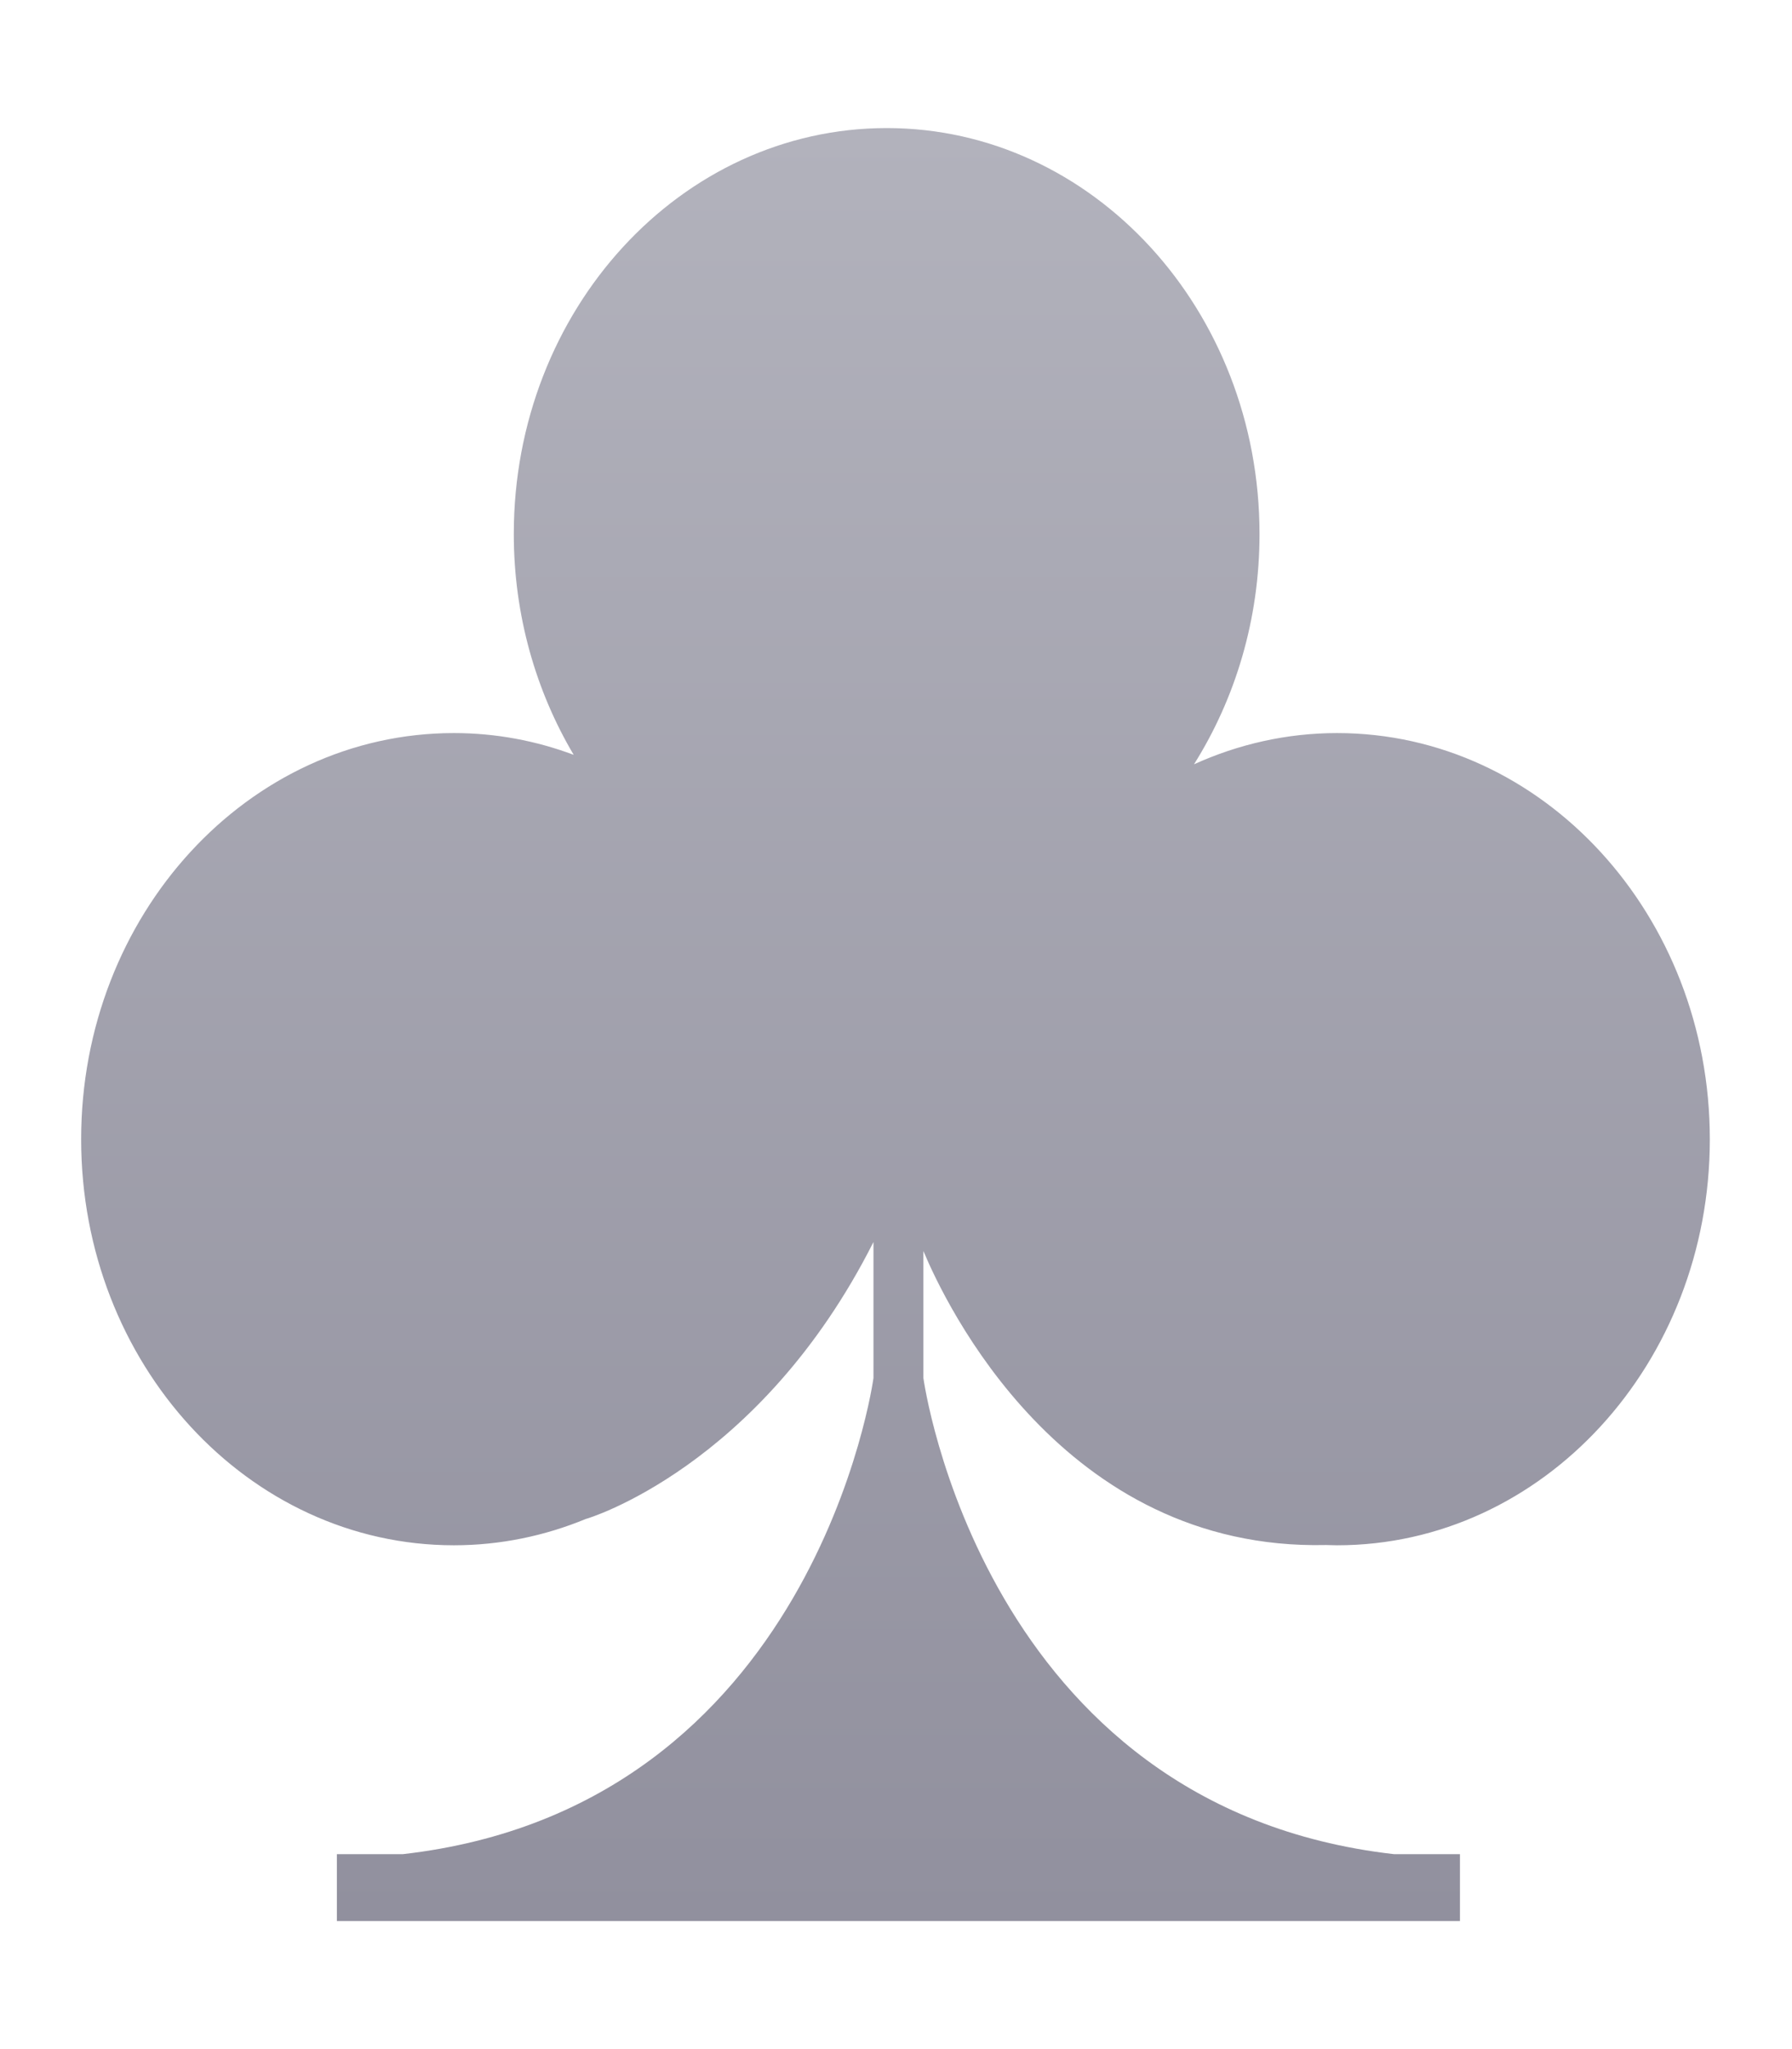 <svg width="7" height="8" viewBox="0 0 7 8" fill="none" xmlns="http://www.w3.org/2000/svg">
<path fill-rule="evenodd" clip-rule="evenodd" d="M5.223 2.862C5.025 2.862 4.836 2.906 4.664 2.984C4.825 2.728 4.92 2.419 4.92 2.085C4.92 1.21 4.268 0.5 3.464 0.5C2.659 0.5 2.007 1.21 2.007 2.085C2.007 2.403 2.094 2.699 2.241 2.947C2.094 2.892 1.937 2.862 1.773 2.862C0.969 2.862 0.317 3.572 0.317 4.448C0.317 5.323 0.969 6.033 1.773 6.033C1.955 6.033 2.129 5.996 2.289 5.93C2.289 5.931 2.967 5.731 3.412 4.849V5.38C3.412 5.38 3.184 7.056 1.573 7.239H1.316V7.5H5.703V7.239H5.446C3.835 7.056 3.607 5.38 3.607 5.38V4.884C3.69 5.083 4.148 6.056 5.18 6.032C5.194 6.032 5.208 6.033 5.223 6.033C6.027 6.033 6.679 5.323 6.679 4.448C6.679 3.572 6.027 2.862 5.223 2.862Z" fill="url(#paint0_linear_248_1262)"/>
<defs>
<linearGradient id="paint0_linear_248_1262" x1="3.498" y1="0.5" x2="3.498" y2="7.5" gradientUnits="userSpaceOnUse">
<stop stop-color="#B2B2BC"/>
<stop offset="1" stop-color="#91909E"/>
</linearGradient>
</defs>
</svg>
